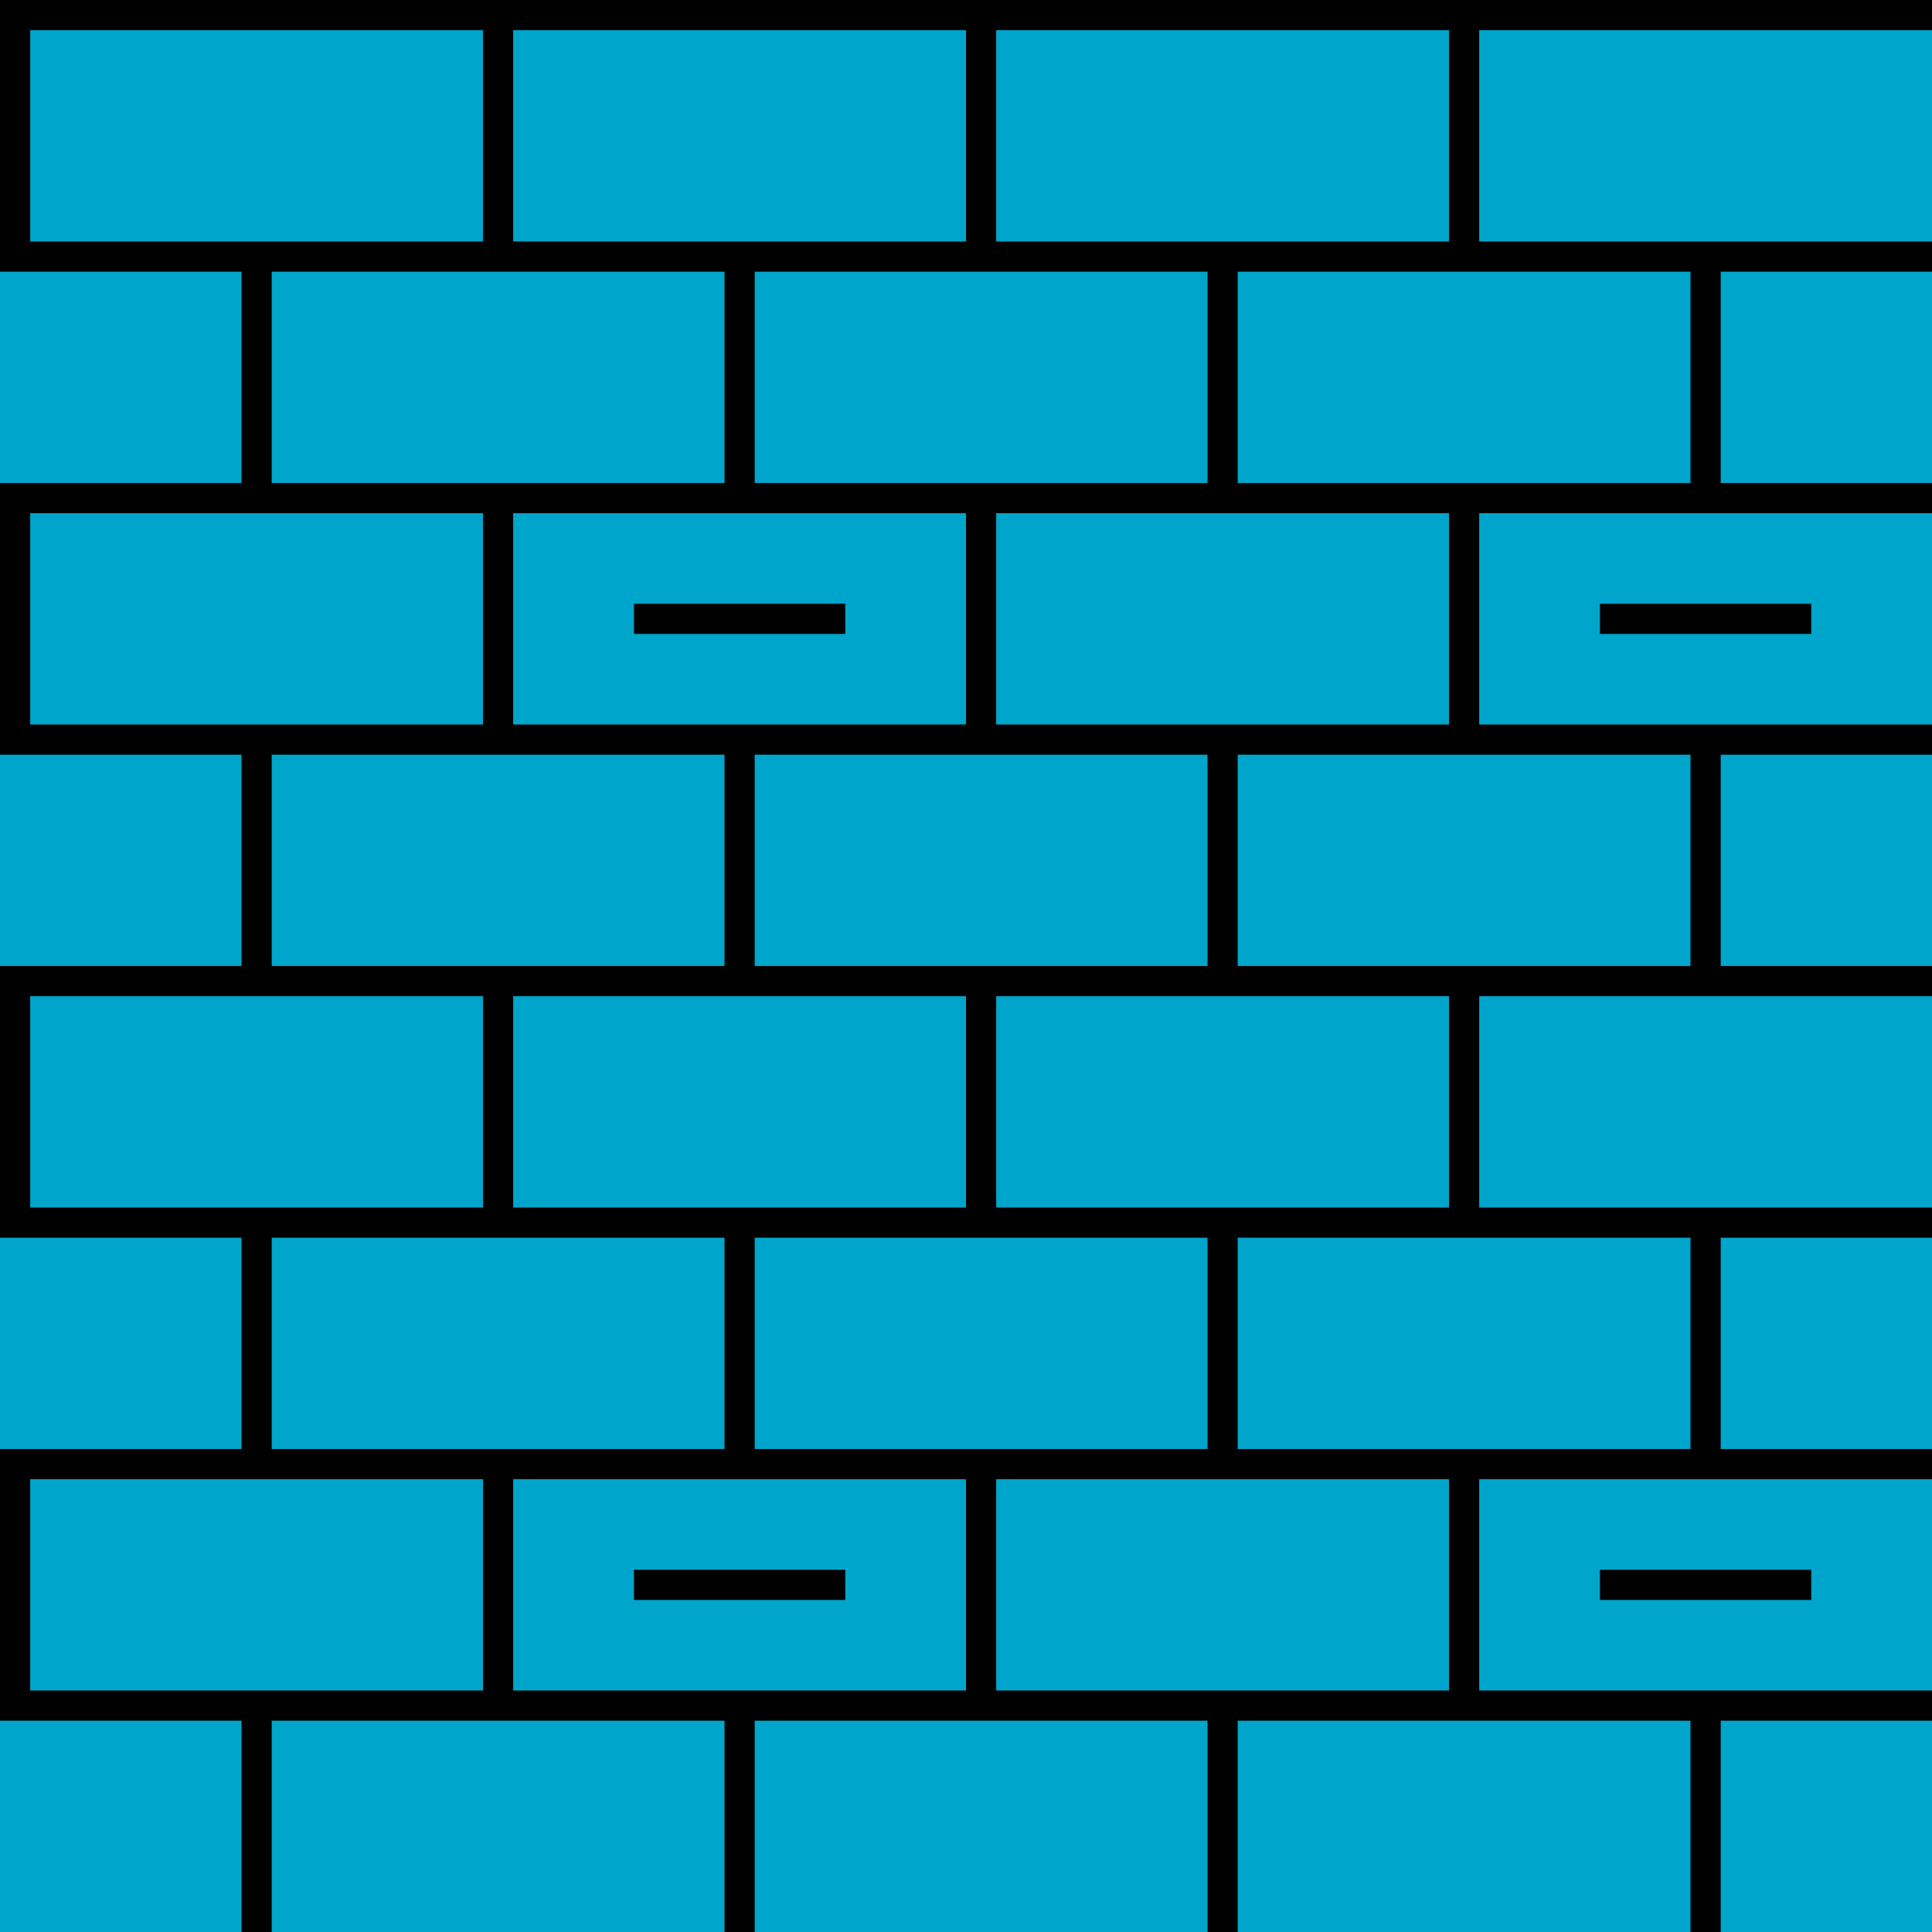<svg viewBox="0 0 64 64" fill="none" xmlns="http://www.w3.org/2000/svg">
  <path fill="#00A5CB" d="M0 0h64v64H0z" />
  <path d="M28 52h-7v1h7v-1zm-7-32h7v1h-7v-1z" fill="#000" />
  <path
    fill-rule="evenodd"
    clip-rule="evenodd"
    d="M0 0v9h8v7H0v9h8v7H0v9h8v7H0v9h8v7h1v-7h15v7h1v-7h15v7h1v-7h15v7h1v-7h7v-1H49v-7h15v-1h-7v-7h7v-1H49v-7h15v-1h-7v-7h7v-1H49v-7h15v-1h-7V9h7V8H49V1h15V0H0zm48 33v7H33v-7h15zm8 8v7H41v-7h15zM33 56h15v-7H33v7zm15-32v-7H33v7h15zm-7 8h15v-7H41v7zm7-31v7H33V1h15zm8 8v7H41V9h15zM32 33v7H17v-7h15zm8 8v7H25v-7h15zM17 56h15v-7H17v7zm15-32v-7H17v7h15zm-7 8h15v-7H25v7zm7-31v7H17V1h15zm8 8v7H25V9h15zM16 33v7H1v-7h15zm8 8v7H9v-7h15zM1 56h15v-7H1v7zm15-32v-7H1v7h15zm-7 8h15v-7H9v7zm7-31v7H1V1h15zm8 8v7H9V9h15z"
    fill="#000"
  />
  <path d="M60 20h-7v1h7v-1zm-7 32h7v1h-7v-1z" fill="#000" />
</svg>

